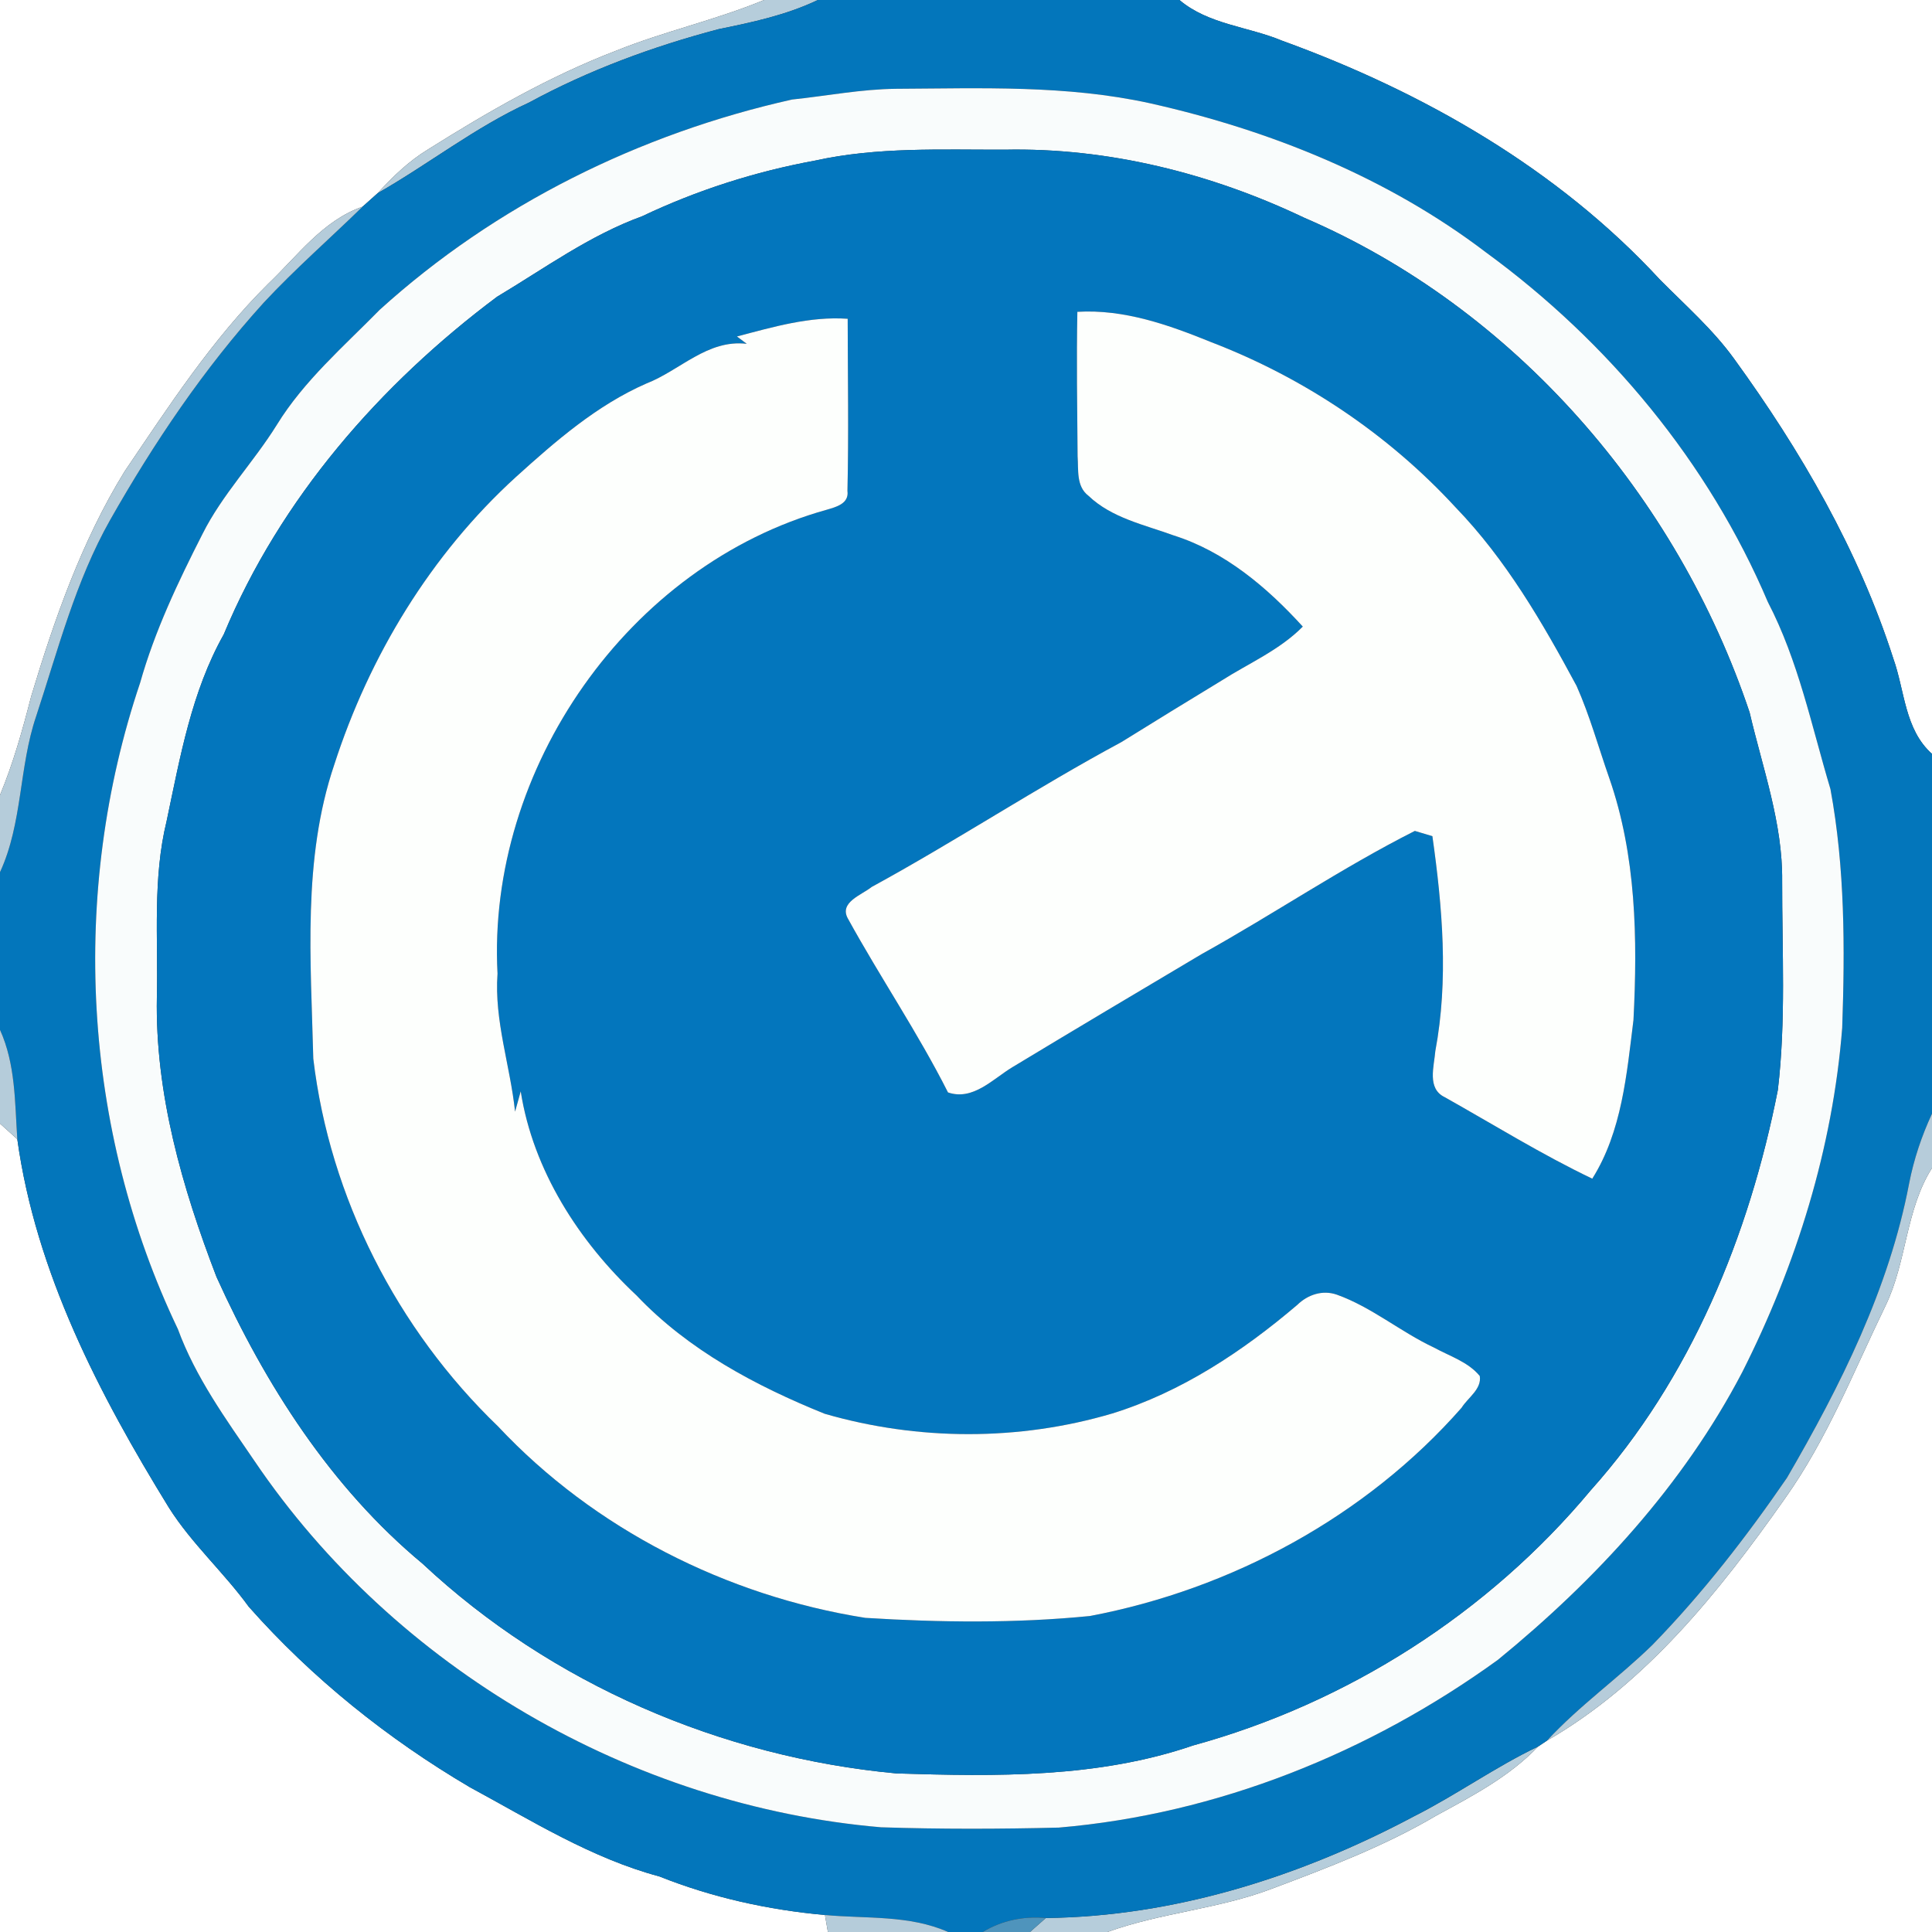 <?xml version="1.0" encoding="UTF-8" ?>
<!DOCTYPE svg PUBLIC "-//W3C//DTD SVG 1.1//EN" "http://www.w3.org/Graphics/SVG/1.1/DTD/svg11.dtd">
<svg width="250pt" height="250pt" viewBox="0 0 250 250" version="1.1" xmlns="http://www.w3.org/2000/svg">
<rect x="0" y="0" width="250" height="250" fill="#333333" stroke="none"/>
<g id="#ffffffff">
<path fill="#ffffff" opacity="1.00" d=" M 0.00 0.00 L 98.87 0.00 C 92.63 2.59 85.98 4.04 79.71 6.57 C 71.14 9.85 63.14 14.46 55.38 19.34 C 52.91 20.84 50.82 22.86 48.88 24.99 C 48.23 25.58 47.57 26.16 46.92 26.74 C 41.75 28.55 38.52 33.09 34.72 36.71 C 27.43 43.93 21.83 52.58 16.11 61.02 C 10.58 70.01 7.06 80.06 4.03 90.12 C 2.92 94.44 1.72 98.75 0.00 102.88 L 0.00 0.00 Z" />
<path fill="#ffffff" opacity="1.00" d=" M 152.62 0.00 L 250.00 0.00 L 250.00 97.55 C 246.45 94.39 246.49 89.38 244.99 85.20 C 240.49 71.19 233.01 58.30 224.40 46.44 C 221.65 42.63 218.10 39.52 214.81 36.20 C 201.57 21.84 184.14 11.88 165.91 5.27 C 161.51 3.43 156.38 3.18 152.62 0.00 Z" />
<path fill="#ffffff" opacity="1.00" d=" M 0.00 145.39 C 0.56 145.89 1.68 146.91 2.24 147.41 C 4.64 164.69 12.83 180.41 21.85 195.08 C 24.80 199.75 28.96 203.46 32.19 207.91 C 40.37 217.16 50.16 225.00 60.79 231.26 C 68.75 235.56 76.51 240.45 85.32 242.81 C 92.17 245.54 99.41 247.14 106.75 247.80 C 106.84 248.35 107.04 249.45 107.13 250.00 L 0.00 250.00 L 0.00 145.39 Z" />
<path fill="#ffffff" opacity="1.00" d=" M 244.01 168.91 C 246.75 163.23 246.57 156.56 250.00 151.14 L 250.00 250.00 L 143.30 250.00 C 150.21 247.50 157.65 247.03 164.52 244.42 C 171.81 241.68 179.15 238.90 185.88 234.92 C 190.54 232.39 195.32 229.89 199.03 226.00 C 199.32 225.81 199.90 225.42 200.19 225.23 C 213.04 217.81 222.52 205.91 230.94 193.95 C 236.44 186.23 239.90 177.38 244.01 168.91 Z" />
</g>
<g id="#b6cddbff">
<path fill="#b6cddb" opacity="1.00" d=" M 98.87 0.00 L 105.83 0.00 C 101.77 1.94 97.38 2.88 93.00 3.77 C 84.50 6.01 76.19 9.07 68.46 13.27 C 61.51 16.45 55.49 21.22 48.88 24.99 C 50.82 22.86 52.91 20.84 55.38 19.34 C 63.14 14.46 71.14 9.85 79.71 6.57 C 85.98 4.04 92.63 2.59 98.87 0.00 Z" />
<path fill="#b6cddb" opacity="1.00" d=" M 182.97 235.03 C 188.46 232.26 193.47 228.65 199.03 226.00 C 195.32 229.89 190.54 232.39 185.88 234.92 C 179.15 238.90 171.81 241.68 164.52 244.42 C 157.65 247.03 150.21 247.50 143.30 250.00 L 133.28 250.00 C 133.79 249.55 134.82 248.64 135.33 248.19 C 152.00 248.00 168.34 242.82 182.97 235.03 Z" />
</g>
<g id="#0376bbff">
<path fill="#0376bb" opacity="1.00" d=" M 105.83 0.00 L 152.62 0.00 C 156.38 3.18 161.51 3.43 165.91 5.27 C 184.14 11.88 201.57 21.84 214.81 36.20 C 218.10 39.52 221.65 42.63 224.40 46.44 C 233.01 58.30 240.49 71.19 244.99 85.20 C 246.49 89.38 246.45 94.39 250.00 97.55 L 250.00 144.11 C 248.66 146.99 247.65 150.01 247.04 153.13 C 244.45 166.76 238.15 179.33 231.23 191.23 C 226.00 198.85 220.29 206.21 213.83 212.84 C 209.43 217.14 204.37 220.70 200.19 225.23 C 199.90 225.42 199.32 225.81 199.03 226.00 C 193.47 228.65 188.46 232.26 182.97 235.03 C 168.34 242.82 152.00 248.00 135.33 248.19 C 132.46 247.93 129.64 248.50 127.17 250.00 L 122.69 250.00 C 117.66 247.77 112.09 248.30 106.75 247.80 C 99.41 247.14 92.17 245.54 85.32 242.81 C 76.51 240.45 68.75 235.56 60.79 231.26 C 50.16 225.00 40.37 217.16 32.19 207.91 C 28.96 203.46 24.80 199.75 21.85 195.08 C 12.83 180.41 4.64 164.69 2.24 147.41 C 1.92 142.64 2.02 137.72 0.00 133.26 L 0.00 112.86 C 2.94 106.50 2.44 99.26 4.68 92.68 C 7.51 84.10 9.77 75.21 14.25 67.29 C 19.93 57.28 26.40 47.68 34.14 39.15 C 38.19 34.80 42.67 30.89 46.92 26.74 C 47.57 26.16 48.23 25.58 48.88 24.99 C 55.49 21.22 61.51 16.45 68.46 13.27 C 76.19 9.07 84.50 6.01 93.00 3.77 C 97.38 2.88 101.77 1.94 105.83 0.00 M 102.49 12.88 C 82.81 17.28 64.11 26.50 49.12 40.10 C 44.47 44.84 39.35 49.25 35.83 54.96 C 32.82 59.81 28.77 63.97 26.20 69.10 C 23.04 75.31 20.03 81.63 18.13 88.36 C 8.98 115.50 10.65 146.13 23.02 171.99 C 25.30 178.21 29.22 183.62 32.93 189.05 C 51.08 215.88 81.76 233.69 114.00 236.45 C 121.67 236.70 129.34 236.68 137.01 236.49 C 157.50 234.75 177.22 226.81 193.83 214.78 C 206.50 204.44 217.83 192.14 225.44 177.57 C 232.45 163.70 237.16 148.55 238.38 133.01 C 238.74 122.69 238.74 112.29 236.86 102.11 C 234.42 93.96 232.72 85.51 228.76 77.90 C 221.09 59.84 208.10 44.21 192.30 32.67 C 179.55 22.96 164.37 16.85 148.80 13.36 C 138.03 10.99 126.95 11.43 116.00 11.49 C 111.46 11.53 106.99 12.41 102.49 12.88 Z" />
</g>
<g id="#f9fcfcff">
<path fill="#f9fcfc" opacity="1.00" d=" M 102.49 12.88 C 106.99 12.41 111.46 11.53 116.00 11.49 C 126.95 11.43 138.03 10.99 148.80 13.36 C 164.37 16.85 179.55 22.96 192.30 32.67 C 208.10 44.21 221.09 59.84 228.76 77.90 C 232.72 85.51 234.42 93.96 236.86 102.11 C 238.74 112.29 238.74 122.69 238.38 133.01 C 237.16 148.55 232.45 163.70 225.44 177.57 C 217.83 192.14 206.50 204.44 193.83 214.78 C 177.22 226.81 157.50 234.75 137.01 236.49 C 129.34 236.68 121.67 236.70 114.00 236.45 C 81.76 233.69 51.08 215.88 32.93 189.05 C 29.22 183.62 25.30 178.21 23.02 171.99 C 10.65 146.13 8.98 115.50 18.13 88.36 C 20.03 81.63 23.04 75.31 26.20 69.10 C 28.77 63.97 32.82 59.81 35.83 54.96 C 39.35 49.25 44.47 44.84 49.12 40.10 C 64.11 26.50 82.81 17.28 102.49 12.88 M 105.43 20.79 C 97.70 22.21 90.19 24.61 83.08 27.99 C 76.29 30.46 70.46 34.73 64.32 38.40 C 49.18 49.72 36.26 64.53 28.95 82.10 C 24.78 89.51 23.30 98.02 21.56 106.25 C 19.74 113.69 20.47 121.41 20.30 129.00 C 20.06 141.49 23.57 153.67 28.01 165.22 C 34.31 179.16 42.81 192.48 54.68 202.34 C 71.32 217.91 93.37 227.38 116.00 229.48 C 128.86 229.88 142.06 230.09 154.39 225.86 C 174.36 220.38 192.58 208.75 205.84 192.84 C 218.76 178.42 226.35 159.89 230.05 141.05 C 231.12 132.09 230.59 123.01 230.61 114.00 C 230.69 106.51 228.08 99.40 226.40 92.19 C 217.03 64.22 196.02 39.89 168.75 28.17 C 156.70 22.43 143.39 19.09 129.99 19.37 C 121.79 19.39 113.51 19.00 105.43 20.79 Z" />
</g>
<g id="#0376bdff">
<path fill="#0376bd" opacity="1.00" d=" M 105.43 20.79 C 113.51 19.00 121.79 19.39 129.99 19.37 C 143.39 19.09 156.70 22.43 168.75 28.17 C 196.02 39.89 217.03 64.22 226.40 92.19 C 228.08 99.40 230.69 106.51 230.61 114.00 C 230.59 123.01 231.12 132.09 230.05 141.05 C 226.35 159.89 218.76 178.42 205.84 192.84 C 192.58 208.75 174.36 220.38 154.39 225.86 C 142.06 230.09 128.86 229.88 116.00 229.48 C 93.37 227.38 71.32 217.91 54.68 202.34 C 42.81 192.48 34.31 179.16 28.01 165.22 C 23.57 153.67 20.06 141.49 20.30 129.00 C 20.47 121.41 19.74 113.69 21.56 106.25 C 23.30 98.02 24.78 89.51 28.95 82.10 C 36.26 64.53 49.18 49.72 64.32 38.40 C 70.46 34.73 76.29 30.46 83.08 27.99 C 90.19 24.61 97.70 22.21 105.43 20.79 M 139.41 40.35 C 139.29 46.58 139.39 52.81 139.44 59.03 C 139.57 60.79 139.24 62.93 140.84 64.15 C 143.86 67.04 148.09 67.90 151.89 69.29 C 158.52 71.39 163.97 76.02 168.58 81.08 C 165.57 84.13 161.59 85.82 158.03 88.09 C 153.71 90.71 149.40 93.36 145.10 96.03 C 134.13 101.93 123.72 108.81 112.78 114.78 C 111.53 115.80 108.55 116.75 109.71 118.85 C 113.88 126.44 118.77 133.63 122.67 141.36 C 125.91 142.47 128.48 139.61 131.01 138.09 C 139.15 133.17 147.33 128.31 155.51 123.45 C 164.79 118.30 173.60 112.31 183.08 107.52 C 183.65 107.69 184.78 108.03 185.35 108.20 C 186.65 117.39 187.46 126.81 185.73 136.01 C 185.57 138.00 184.63 140.86 186.94 141.97 C 193.28 145.53 199.47 149.38 206.04 152.52 C 209.88 146.42 210.50 138.97 211.37 131.99 C 211.91 121.49 211.73 110.68 208.23 100.66 C 206.84 96.69 205.72 92.61 204.01 88.76 C 199.60 80.56 194.87 72.40 188.35 65.65 C 179.65 56.20 168.72 48.88 156.74 44.28 C 151.23 42.04 145.46 39.99 139.41 40.35 M 95.36 43.54 C 95.78 43.86 96.21 44.17 96.63 44.49 C 91.54 43.89 88.01 47.93 83.63 49.63 C 77.22 52.44 71.88 57.09 66.74 61.74 C 55.75 71.76 47.80 84.86 43.25 98.96 C 39.12 111.19 40.23 124.31 40.54 136.99 C 42.67 154.96 51.41 172.03 64.44 184.57 C 76.89 197.86 94.04 206.52 111.97 209.35 C 121.63 209.95 131.40 210.07 141.04 209.11 C 159.36 205.64 176.78 196.22 189.13 182.16 C 189.94 180.86 191.76 179.75 191.48 178.05 C 189.96 176.21 187.59 175.49 185.57 174.38 C 181.24 172.35 177.51 169.15 172.99 167.53 C 171.14 166.88 169.22 167.53 167.87 168.85 C 160.80 174.87 152.87 180.13 143.94 182.90 C 131.87 186.48 118.79 186.44 106.71 182.94 C 97.80 179.34 89.05 174.68 82.37 167.63 C 74.91 160.65 68.98 151.43 67.38 141.22 C 67.14 142.10 66.89 142.97 66.65 143.85 C 66.02 137.87 63.94 132.07 64.38 125.99 C 62.97 99.52 81.33 73.10 106.98 65.96 C 108.21 65.60 109.89 65.17 109.66 63.52 C 109.83 56.10 109.70 48.67 109.69 41.25 C 104.77 40.91 100.05 42.31 95.36 43.54 Z" />
</g>
<g id="#b5ccdaff">
<path fill="#b5ccda" opacity="1.00" d=" M 34.72 36.71 C 38.52 33.09 41.75 28.55 46.92 26.74 C 42.67 30.89 38.19 34.80 34.14 39.15 C 26.40 47.68 19.93 57.28 14.25 67.29 C 9.77 75.21 7.51 84.10 4.68 92.68 C 2.44 99.26 2.94 106.50 0.00 112.86 L 0.00 102.88 C 1.72 98.75 2.92 94.44 4.03 90.12 C 7.06 80.06 10.58 70.01 16.11 61.02 C 21.83 52.58 27.43 43.93 34.72 36.71 Z" />
<path fill="#b5ccda" opacity="1.00" d=" M 0.00 133.26 C 2.02 137.72 1.92 142.64 2.24 147.41 C 1.68 146.91 0.56 145.89 0.00 145.39 L 0.00 133.26 Z" />
<path fill="#b5ccda" opacity="1.00" d=" M 106.75 247.80 C 112.09 248.30 117.66 247.77 122.69 250.00 L 107.13 250.00 C 107.04 249.45 106.84 248.35 106.75 247.80 Z" />
</g>
<g id="#fdfffdff">
<path fill="#fdfffd" opacity="1.00" d=" M 139.41 40.35 C 145.46 39.99 151.23 42.04 156.74 44.28 C 168.72 48.88 179.65 56.20 188.35 65.65 C 194.87 72.40 199.60 80.56 204.01 88.76 C 205.72 92.61 206.84 96.69 208.23 100.66 C 211.73 110.68 211.91 121.49 211.37 131.99 C 210.50 138.97 209.88 146.42 206.04 152.52 C 199.47 149.38 193.28 145.53 186.94 141.97 C 184.63 140.86 185.57 138.00 185.73 136.01 C 187.46 126.81 186.65 117.39 185.35 108.20 C 184.78 108.03 183.65 107.69 183.08 107.52 C 173.60 112.31 164.79 118.30 155.51 123.45 C 147.33 128.31 139.15 133.17 131.01 138.09 C 128.48 139.61 125.91 142.47 122.67 141.36 C 118.77 133.63 113.88 126.44 109.71 118.85 C 108.55 116.75 111.53 115.80 112.78 114.78 C 123.72 108.81 134.13 101.93 145.10 96.03 C 149.40 93.36 153.71 90.71 158.03 88.09 C 161.59 85.82 165.57 84.13 168.58 81.08 C 163.97 76.02 158.52 71.39 151.89 69.29 C 148.09 67.90 143.86 67.04 140.84 64.15 C 139.24 62.93 139.57 60.79 139.44 59.03 C 139.39 52.81 139.29 46.58 139.41 40.35 Z" />
<path fill="#fdfffd" opacity="1.00" d=" M 95.36 43.54 C 100.05 42.31 104.77 40.91 109.69 41.25 C 109.70 48.67 109.83 56.10 109.66 63.52 C 109.89 65.17 108.21 65.60 106.98 65.96 C 81.33 73.10 62.97 99.52 64.38 125.99 C 63.94 132.07 66.02 137.87 66.65 143.85 C 66.89 142.97 67.14 142.10 67.38 141.22 C 68.98 151.43 74.91 160.65 82.37 167.63 C 89.05 174.68 97.80 179.34 106.71 182.94 C 118.79 186.44 131.87 186.48 143.94 182.90 C 152.87 180.13 160.80 174.87 167.87 168.85 C 169.22 167.53 171.14 166.88 172.99 167.53 C 177.51 169.15 181.24 172.35 185.57 174.38 C 187.59 175.49 189.96 176.21 191.48 178.05 C 191.76 179.75 189.94 180.86 189.13 182.16 C 176.78 196.22 159.36 205.64 141.04 209.11 C 131.40 210.07 121.63 209.95 111.97 209.35 C 94.04 206.52 76.89 197.86 64.44 184.57 C 51.41 172.03 42.67 154.96 40.54 136.99 C 40.23 124.31 39.12 111.19 43.25 98.96 C 47.80 84.86 55.75 71.76 66.74 61.74 C 71.88 57.09 77.22 52.44 83.63 49.63 C 88.01 47.93 91.54 43.89 96.63 44.49 C 96.21 44.17 95.78 43.86 95.36 43.54 Z" />
</g>
<g id="#b6ccdaff">
<path fill="#b6ccda" opacity="1.00" d=" M 247.04 153.13 C 247.65 150.01 248.66 146.99 250.00 144.11 L 250.00 151.14 C 246.57 156.56 246.75 163.23 244.01 168.91 C 239.90 177.38 236.44 186.23 230.94 193.95 C 222.52 205.91 213.04 217.81 200.19 225.23 C 204.37 220.70 209.43 217.14 213.83 212.84 C 220.29 206.21 226.00 198.85 231.23 191.23 C 238.15 179.33 244.45 166.76 247.04 153.13 Z" />
</g>
<g id="#4f94bcff">
<path fill="#4f94bc" opacity="1.00" d=" M 127.17 250.00 C 129.64 248.50 132.46 247.93 135.33 248.19 C 134.82 248.64 133.79 249.55 133.28 250.00 L 127.17 250.00 Z" />
</g>
</svg>
